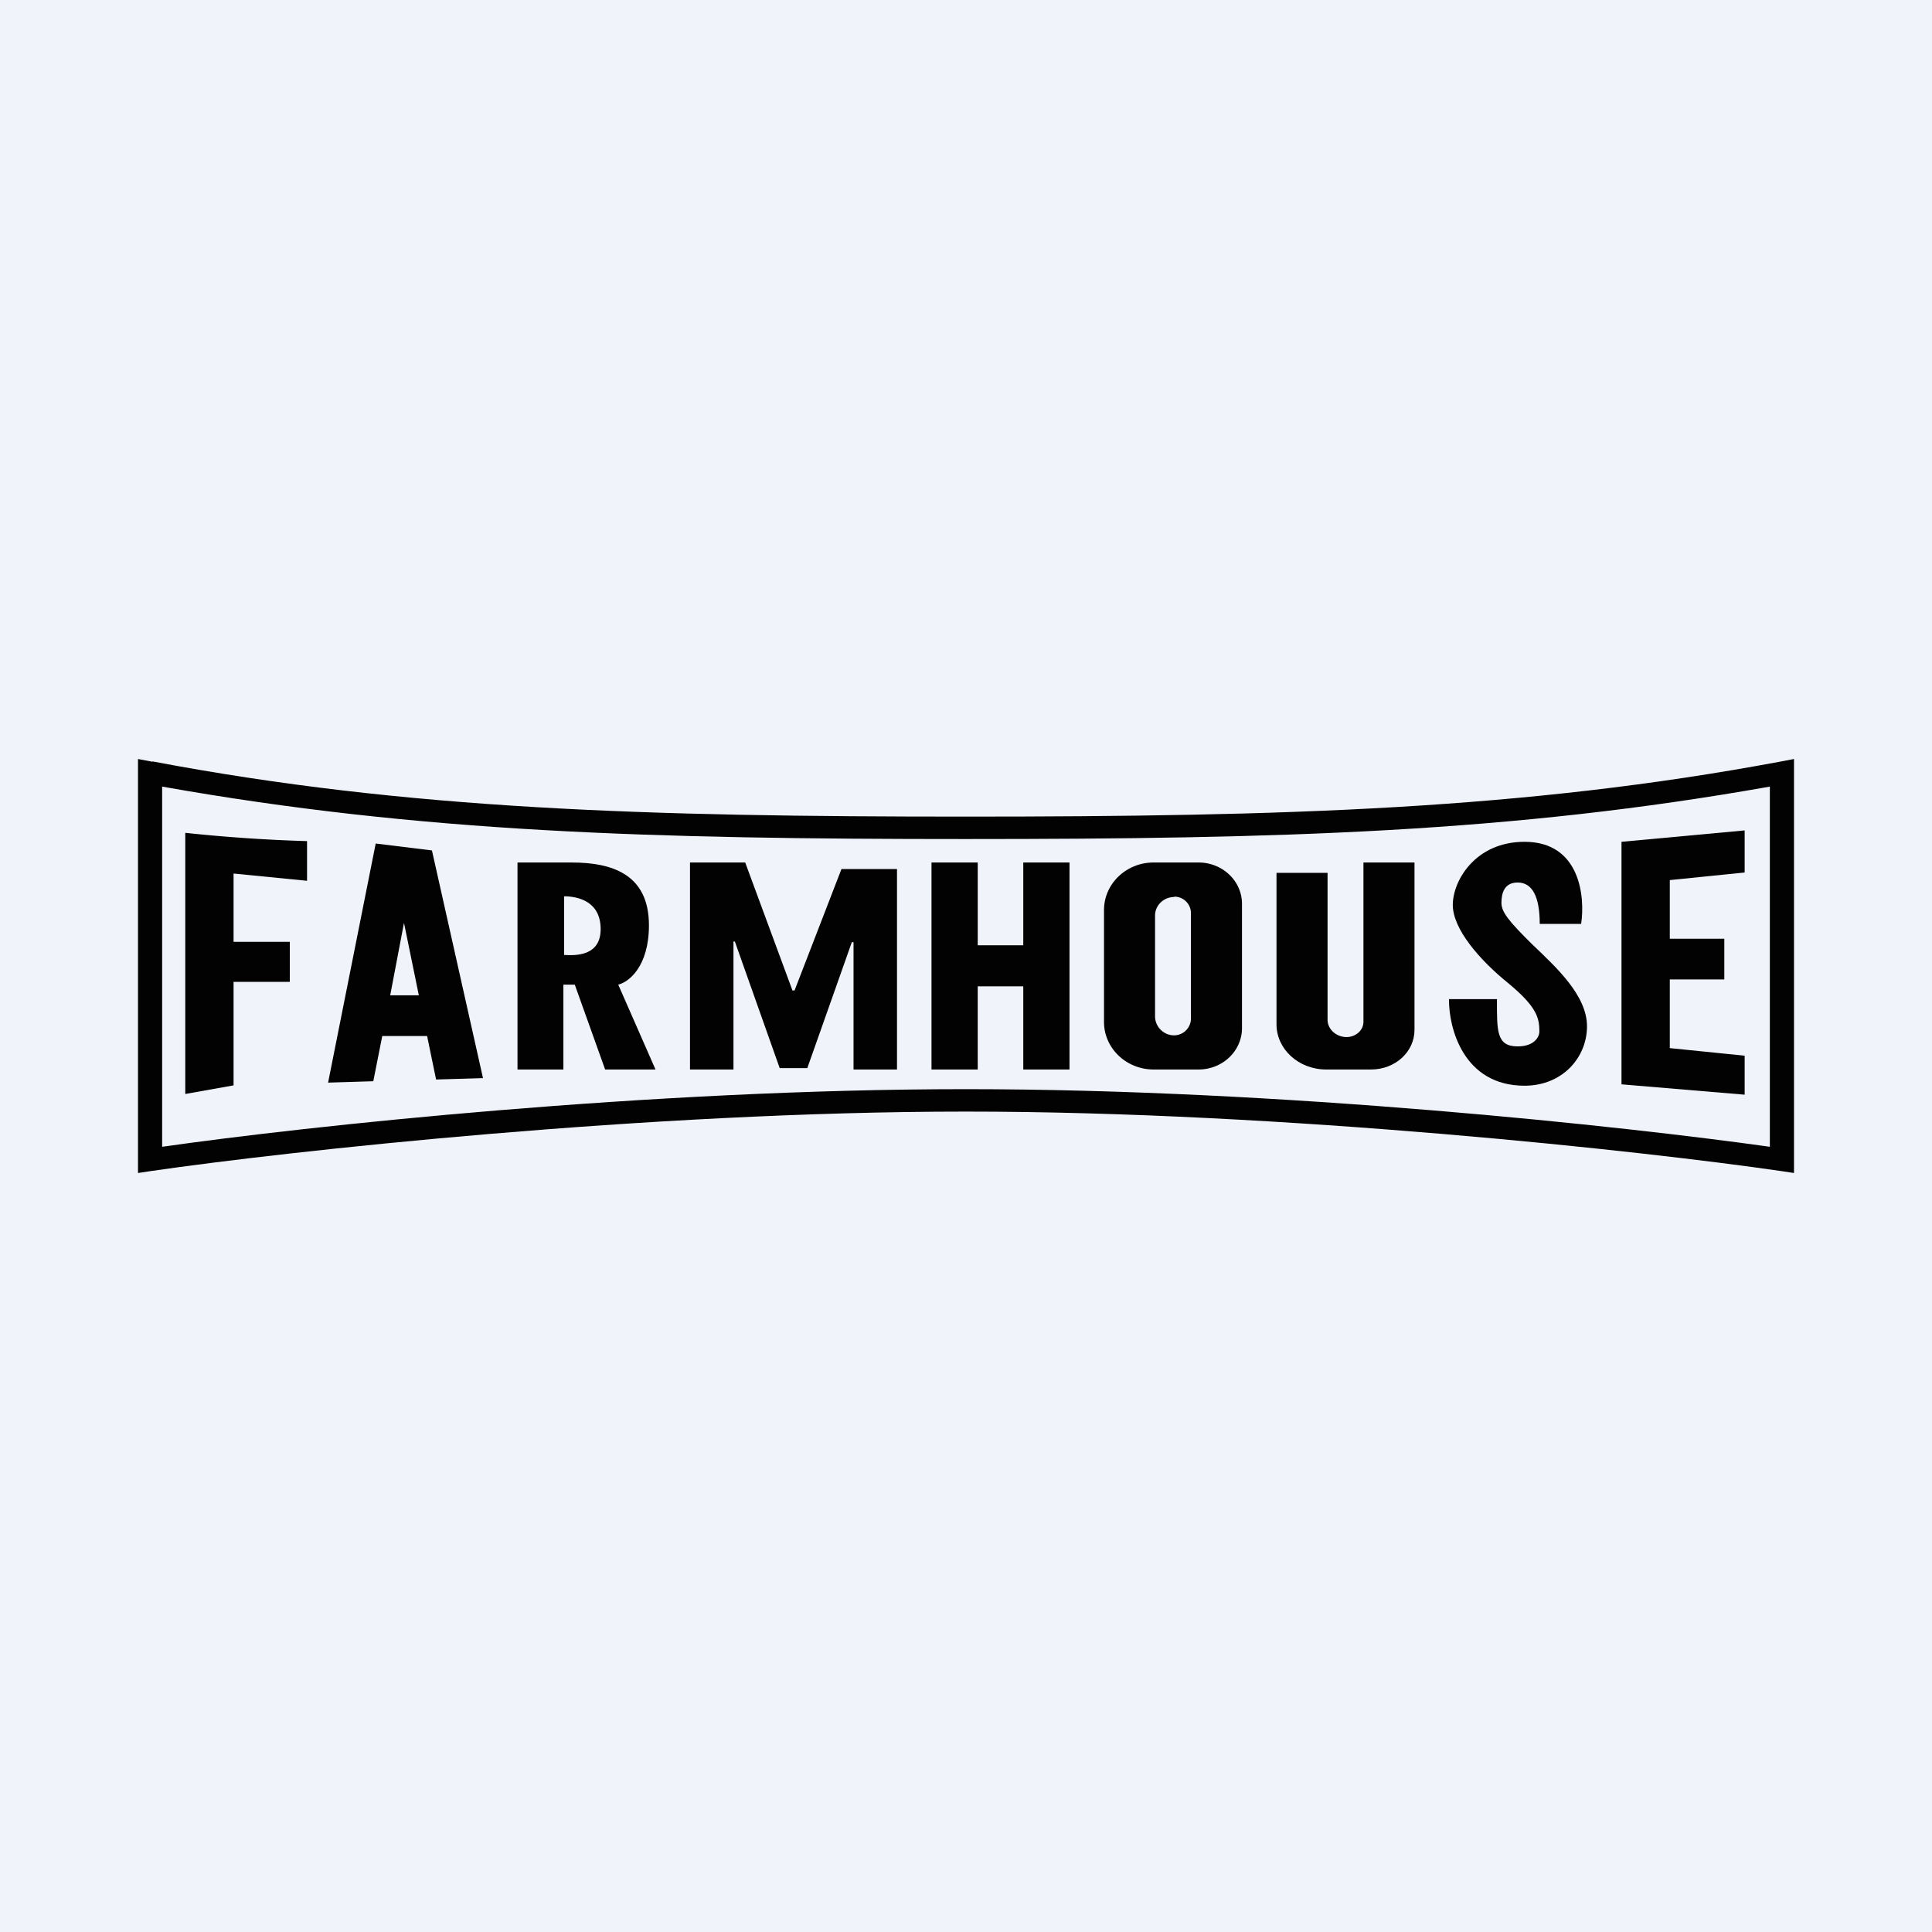 <!-- by TradingView --><svg width="56" height="56" viewBox="0 0 56 56" xmlns="http://www.w3.org/2000/svg"><path fill="#F0F3FA" d="M0 0h56v56H0z"/><path d="M45.83 26.78h-1.2c0-.8-.22-1.2-.64-1.2-.4 0-.47.33-.47.59 0 .26.2.52.89 1.2.7.67 1.59 1.48 1.59 2.38 0 .89-.7 1.72-1.81 1.72-1.77 0-2.2-1.67-2.19-2.51h1.39c0 .92-.02 1.37.6 1.37.5 0 .63-.29.63-.43 0-.4-.08-.72-.9-1.4-.83-.67-1.61-1.57-1.61-2.27s.65-1.83 2.08-1.83c1.61 0 1.76 1.59 1.64 2.38ZM50.57 25.3v-1.23L47 24.4v7.03l3.57.3V30.6l-2.17-.22v-1.99h1.58v-1.18H48.4v-1.7l2.17-.22Z" fill="#020202"/><path fill-rule="evenodd" d="M4.42 22.08 4 22v12l.4-.06c3.93-.57 14.36-1.72 23.6-1.72 9.24 0 19.67 1.15 23.6 1.72l.4.06V22l-.42.08c-7.4 1.38-14.35 1.59-23.58 1.59-9.23 0-16.18-.2-23.58-1.6ZM28 24.32c-9.12 0-15.81-.19-23.3-1.52v10.44c4.2-.6 14.12-1.67 23.3-1.67 9.18 0 19.1 1.08 23.3 1.67V22.8c-7.49 1.33-14.18 1.52-23.3 1.52Z" fill="#020202"/><path d="M5.37 31.7v-7.56a46 46 0 0 0 3.53.24v1.15l-2.13-.21v1.98H8.4v1.16H6.77v3l-1.4.25ZM9.51 31.38l1.38-6.93 1.63.2 1.48 6.6-1.36.04-.26-1.26h-1.3l-.26 1.31-1.3.04Zm1.8-2.53h.83l-.43-2.1-.4 2.1Z" fill="#020202"/><path fill-rule="evenodd" d="M15 25v6h1.33v-2.46h.33l.88 2.46H19l-1.08-2.46c.3-.07.89-.52.89-1.72 0-1.5-1.1-1.82-2.24-1.82H15Zm1.35.98v1.7c.35.02 1.06.03 1.06-.75 0-.8-.65-.95-1.06-.95Z" fill="#020202"/><path d="M20 25h1.6l1.37 3.71h.06l1.36-3.52H26V31h-1.26v-3.69h-.05l-1.29 3.65h-.8l-1.3-3.67h-.04V31H20v-6ZM27 31v-6h1.34v2.4h1.32V25H31v6h-1.34v-2.41h-1.32V31H27Z" fill="#020202"/><path fill-rule="evenodd" d="M33.44 25c-.8 0-1.44.62-1.44 1.38v3.24c0 .76.64 1.38 1.44 1.38h1.3c.7 0 1.26-.54 1.26-1.2v-3.6c0-.66-.56-1.2-1.26-1.2h-1.3Zm.6 1c-.31 0-.56.24-.56.54v2.92c0 .3.25.55.55.55.27 0 .49-.22.49-.49v-3.04a.48.48 0 0 0-.49-.49Z" fill="#020202"/><path d="M38.48 25.3H37v4.39c0 .72.64 1.31 1.44 1.31h1.3c.7 0 1.26-.51 1.26-1.15V25h-1.48v4.62c0 .24-.22.44-.49.44-.3 0-.55-.23-.55-.5V25.3Z" fill="#020202"/></svg>